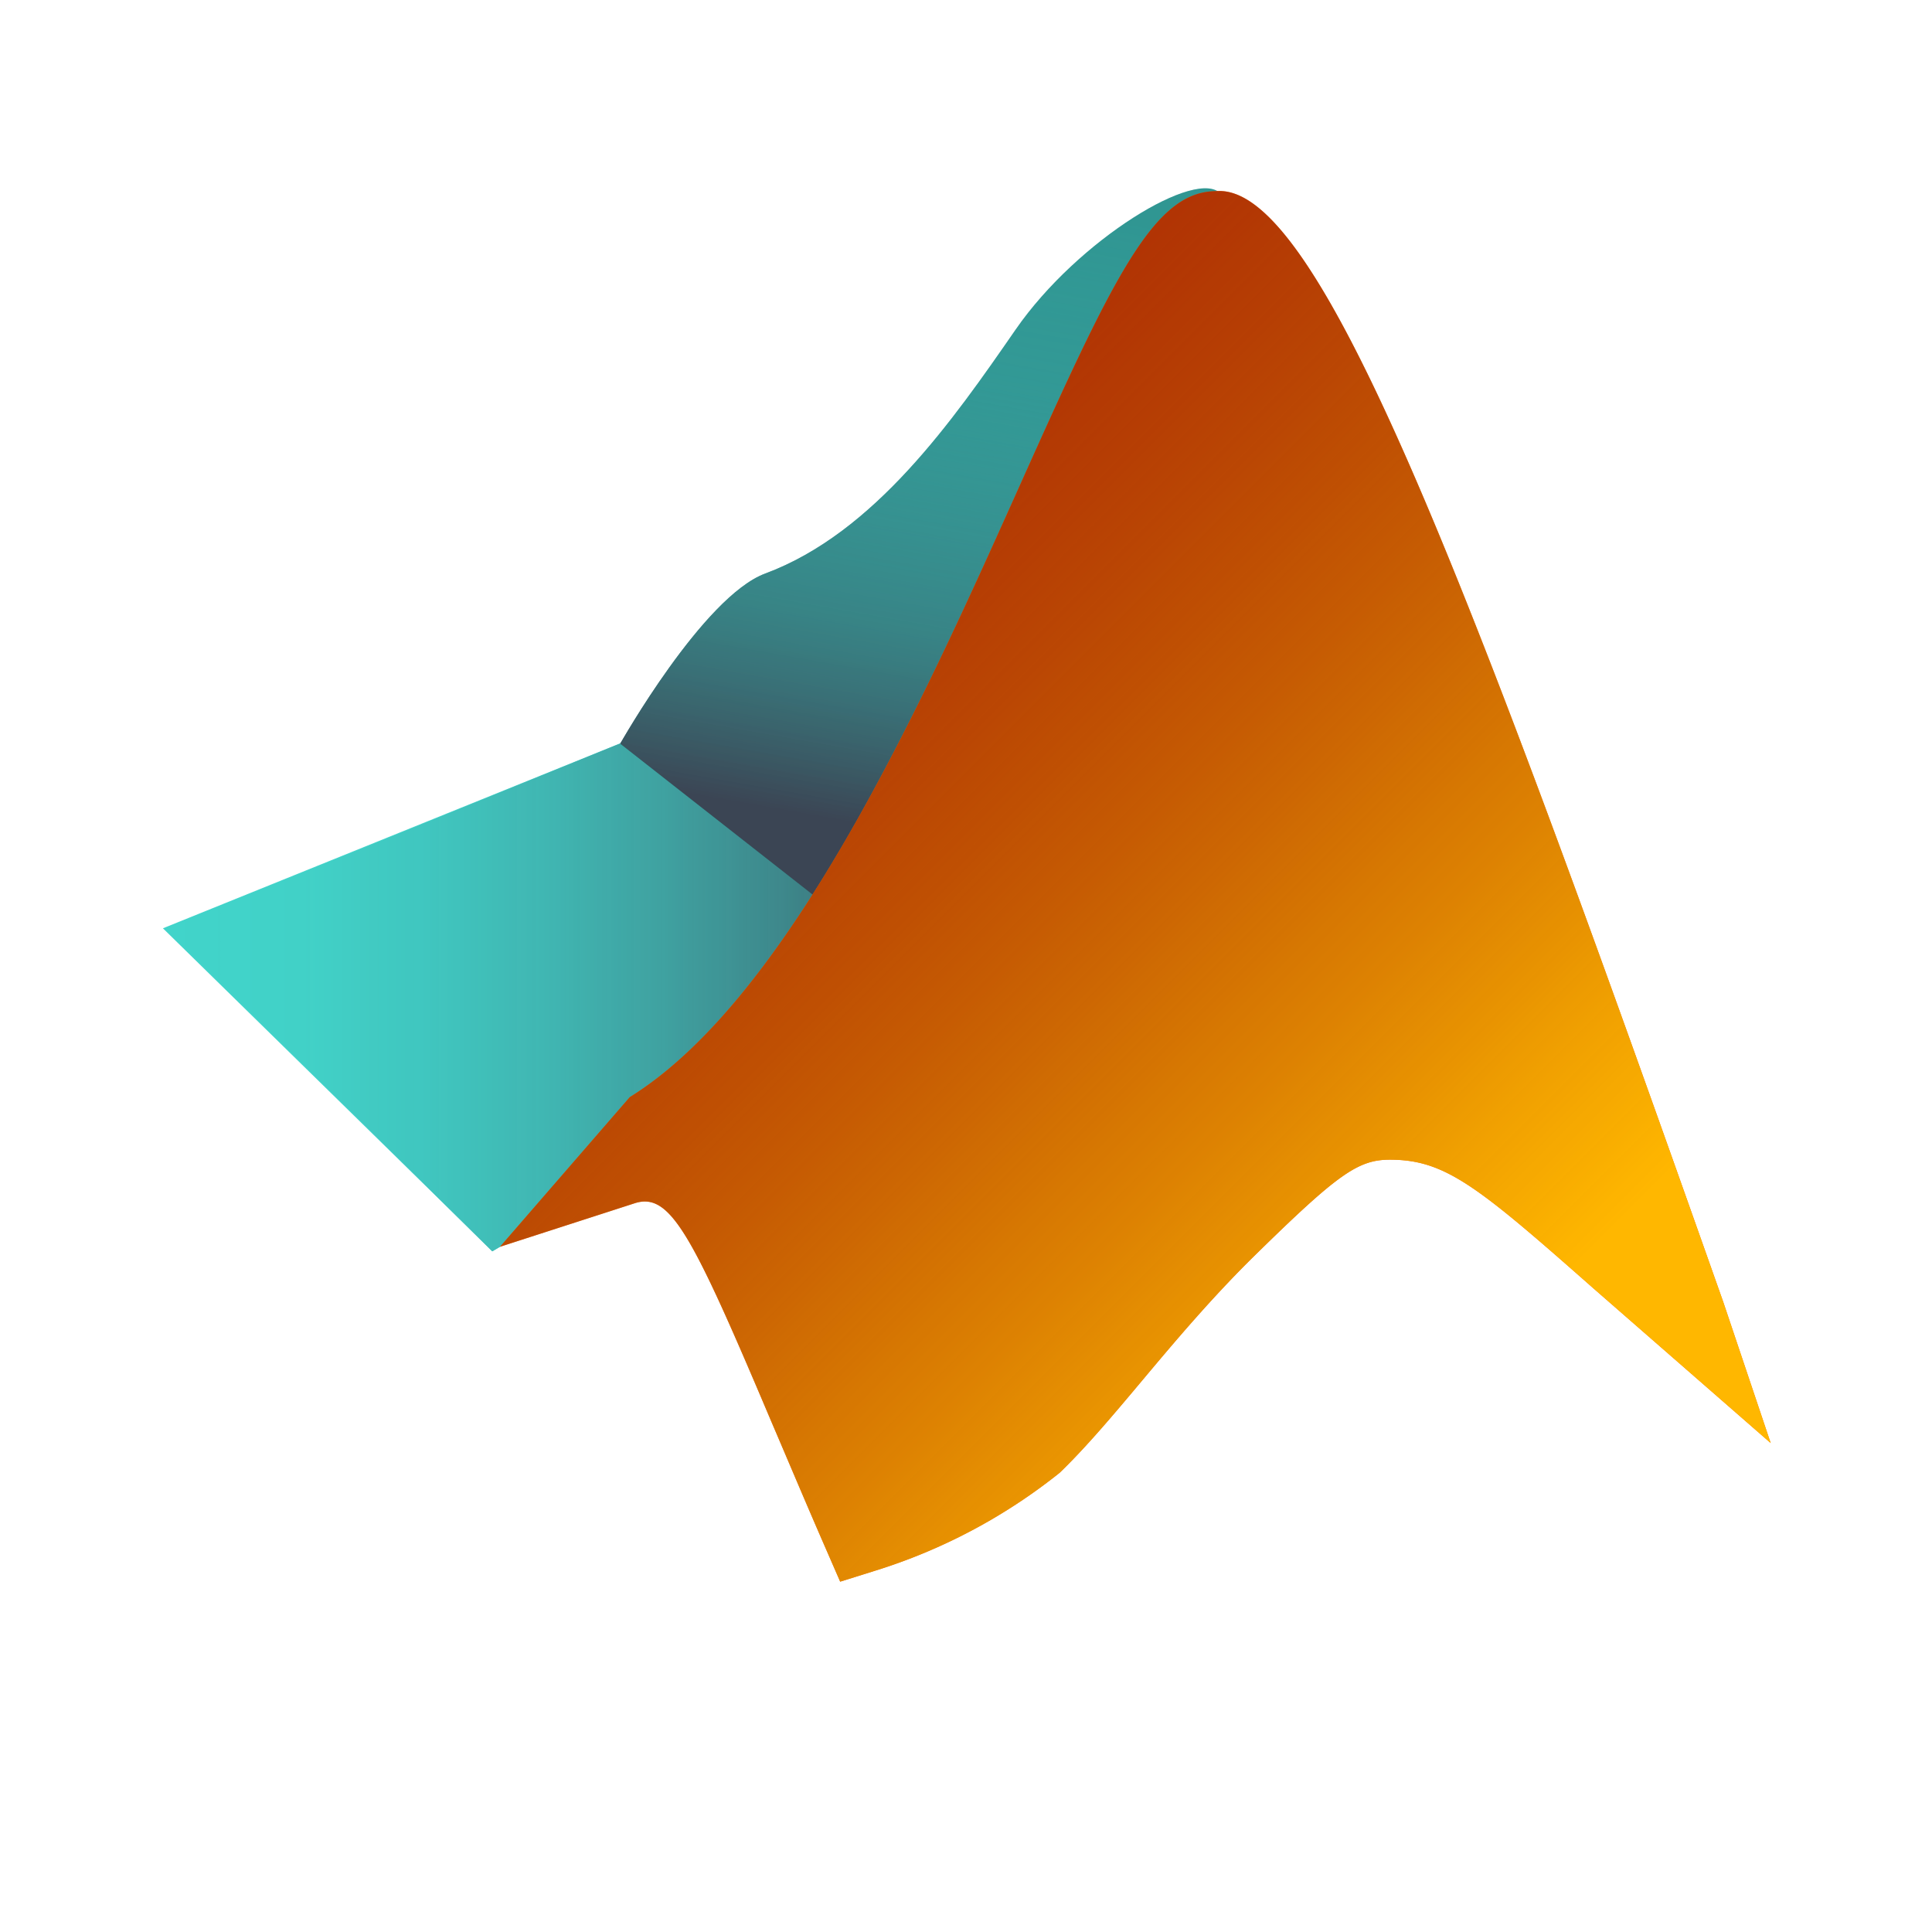<svg id="artwork" xmlns="http://www.w3.org/2000/svg" xmlns:xlink="http://www.w3.org/1999/xlink" viewBox="0 0 24 24"><defs><linearGradient id="linear-gradient" x1="2.065" y1="8.96" x2="15.345" y2="8.96" gradientUnits="userSpaceOnUse"><stop offset="0.002" stop-color="#41d4ca"/><stop offset="0.127" stop-color="#41d1c7" stop-opacity="0.995"/><stop offset="0.243" stop-color="#40c6bf" stop-opacity="0.981"/><stop offset="0.355" stop-color="#40b5b1" stop-opacity="0.957"/><stop offset="0.465" stop-color="#3f9d9d" stop-opacity="0.923"/><stop offset="0.574" stop-color="#3d7e83" stop-opacity="0.88"/><stop offset="0.68" stop-color="#3c5964" stop-opacity="0.827"/><stop offset="0.728" stop-color="#3b4554" stop-opacity="0.8"/></linearGradient><linearGradient id="linear-gradient-2" x1="12.264" y1="1.855" x2="10.546" y2="11.599" gradientUnits="userSpaceOnUse"><stop offset="0.062" stop-color="#41d4ca" stop-opacity="0.2"/><stop offset="0.286" stop-color="#40beb8" stop-opacity="0.322"/><stop offset="0.611" stop-color="#3e8286" stop-opacity="0.659"/><stop offset="0.862" stop-color="#3b4554"/></linearGradient><linearGradient id="linear-gradient-3" x1="20.909" y1="19.016" x2="9.513" y2="7.619" gradientUnits="userSpaceOnUse"><stop offset="0.203" stop-color="#ffb700"/><stop offset="0.324" stop-color="#f0a301" stop-opacity="0.953"/><stop offset="0.574" stop-color="#c86e03" stop-opacity="0.832"/><stop offset="0.93" stop-color="#8a1b06" stop-opacity="0.64"/><stop offset="1" stop-color="#7d0a07" stop-opacity="0.6"/></linearGradient></defs><path d="M15.134,2.909c-1.1-.393-2.266,3.7-5.009,4.725-.658.245-1.182.813-2.091,1.994l2.273,1.683L8.04,9.638,2.919,11.709l3.273,3.209,3.389-2.009" style="fill:#41d4ca;stroke:#41d4ca;stroke-miterlimit:10"/><path d="M14.841,3.511a.476.476,0,0,1,.191-.129s-.017,0-.025,0l.338-.942c-.854-.306-1.469.579-2.244,1.7s-1.749,2.523-3.11,3.029A5.592,5.592,0,0,0,7.707,9.234l-5.642,2.3,4.049,4.011,3.763-2.2-.255-.43h0Z" style="fill:url(#linear-gradient)"/><path d="M15.169,2.413c-.284-.344-1.779.563-2.553,1.682s-1.749,2.524-3.111,3.03c-.77.287-1.8,2.113-1.8,2.113l3.059,2.4,4.618-9.051Z" style="fill:#2c8785"/><path d="M15.169,2.413c-.284-.344-1.779.563-2.553,1.682s-1.749,2.524-3.111,3.03c-.77.287-1.8,2.113-1.8,2.113l3.059,2.4,4.618-9.051Z" style="fill:url(#linear-gradient-2)"/><path d="M21.407,16.174C18.185,7.054,16.374,2.25,15.1,2.375h-.006c-.762.012-1.263,1.061-2.421,3.645-1.207,2.69-2.86,6.375-4.85,7.609L6.211,15.488l1.674-.541c.444-.142.714.39,1.7,2.72.2.466.419.988.673,1.57l.179.411.428-.134a6.983,6.983,0,0,0,2.3-1.22c.328-.317.662-.714,1.016-1.136.41-.489.874-1.041,1.414-1.57,1.026-1.006,1.276-1.182,1.671-1.182.689,0,1.093.332,2.53,1.6l2.2,1.92Z" style="fill:#ff7200"/><path d="M21.407,16.174C18.185,7.054,16.374,2.25,15.1,2.375h-.006c-.762.012-1.263,1.061-2.421,3.645-1.207,2.69-2.86,6.375-4.85,7.609L6.211,15.488l1.674-.541c.444-.142.714.39,1.7,2.72.2.466.419.988.673,1.57l.179.411.428-.134a6.983,6.983,0,0,0,2.3-1.22c.328-.317.662-.714,1.016-1.136.41-.489.874-1.041,1.414-1.57,1.026-1.006,1.276-1.182,1.671-1.182.689,0,1.093.332,2.53,1.6l2.2,1.92Z" style="fill:url(#linear-gradient-3)"/></svg>